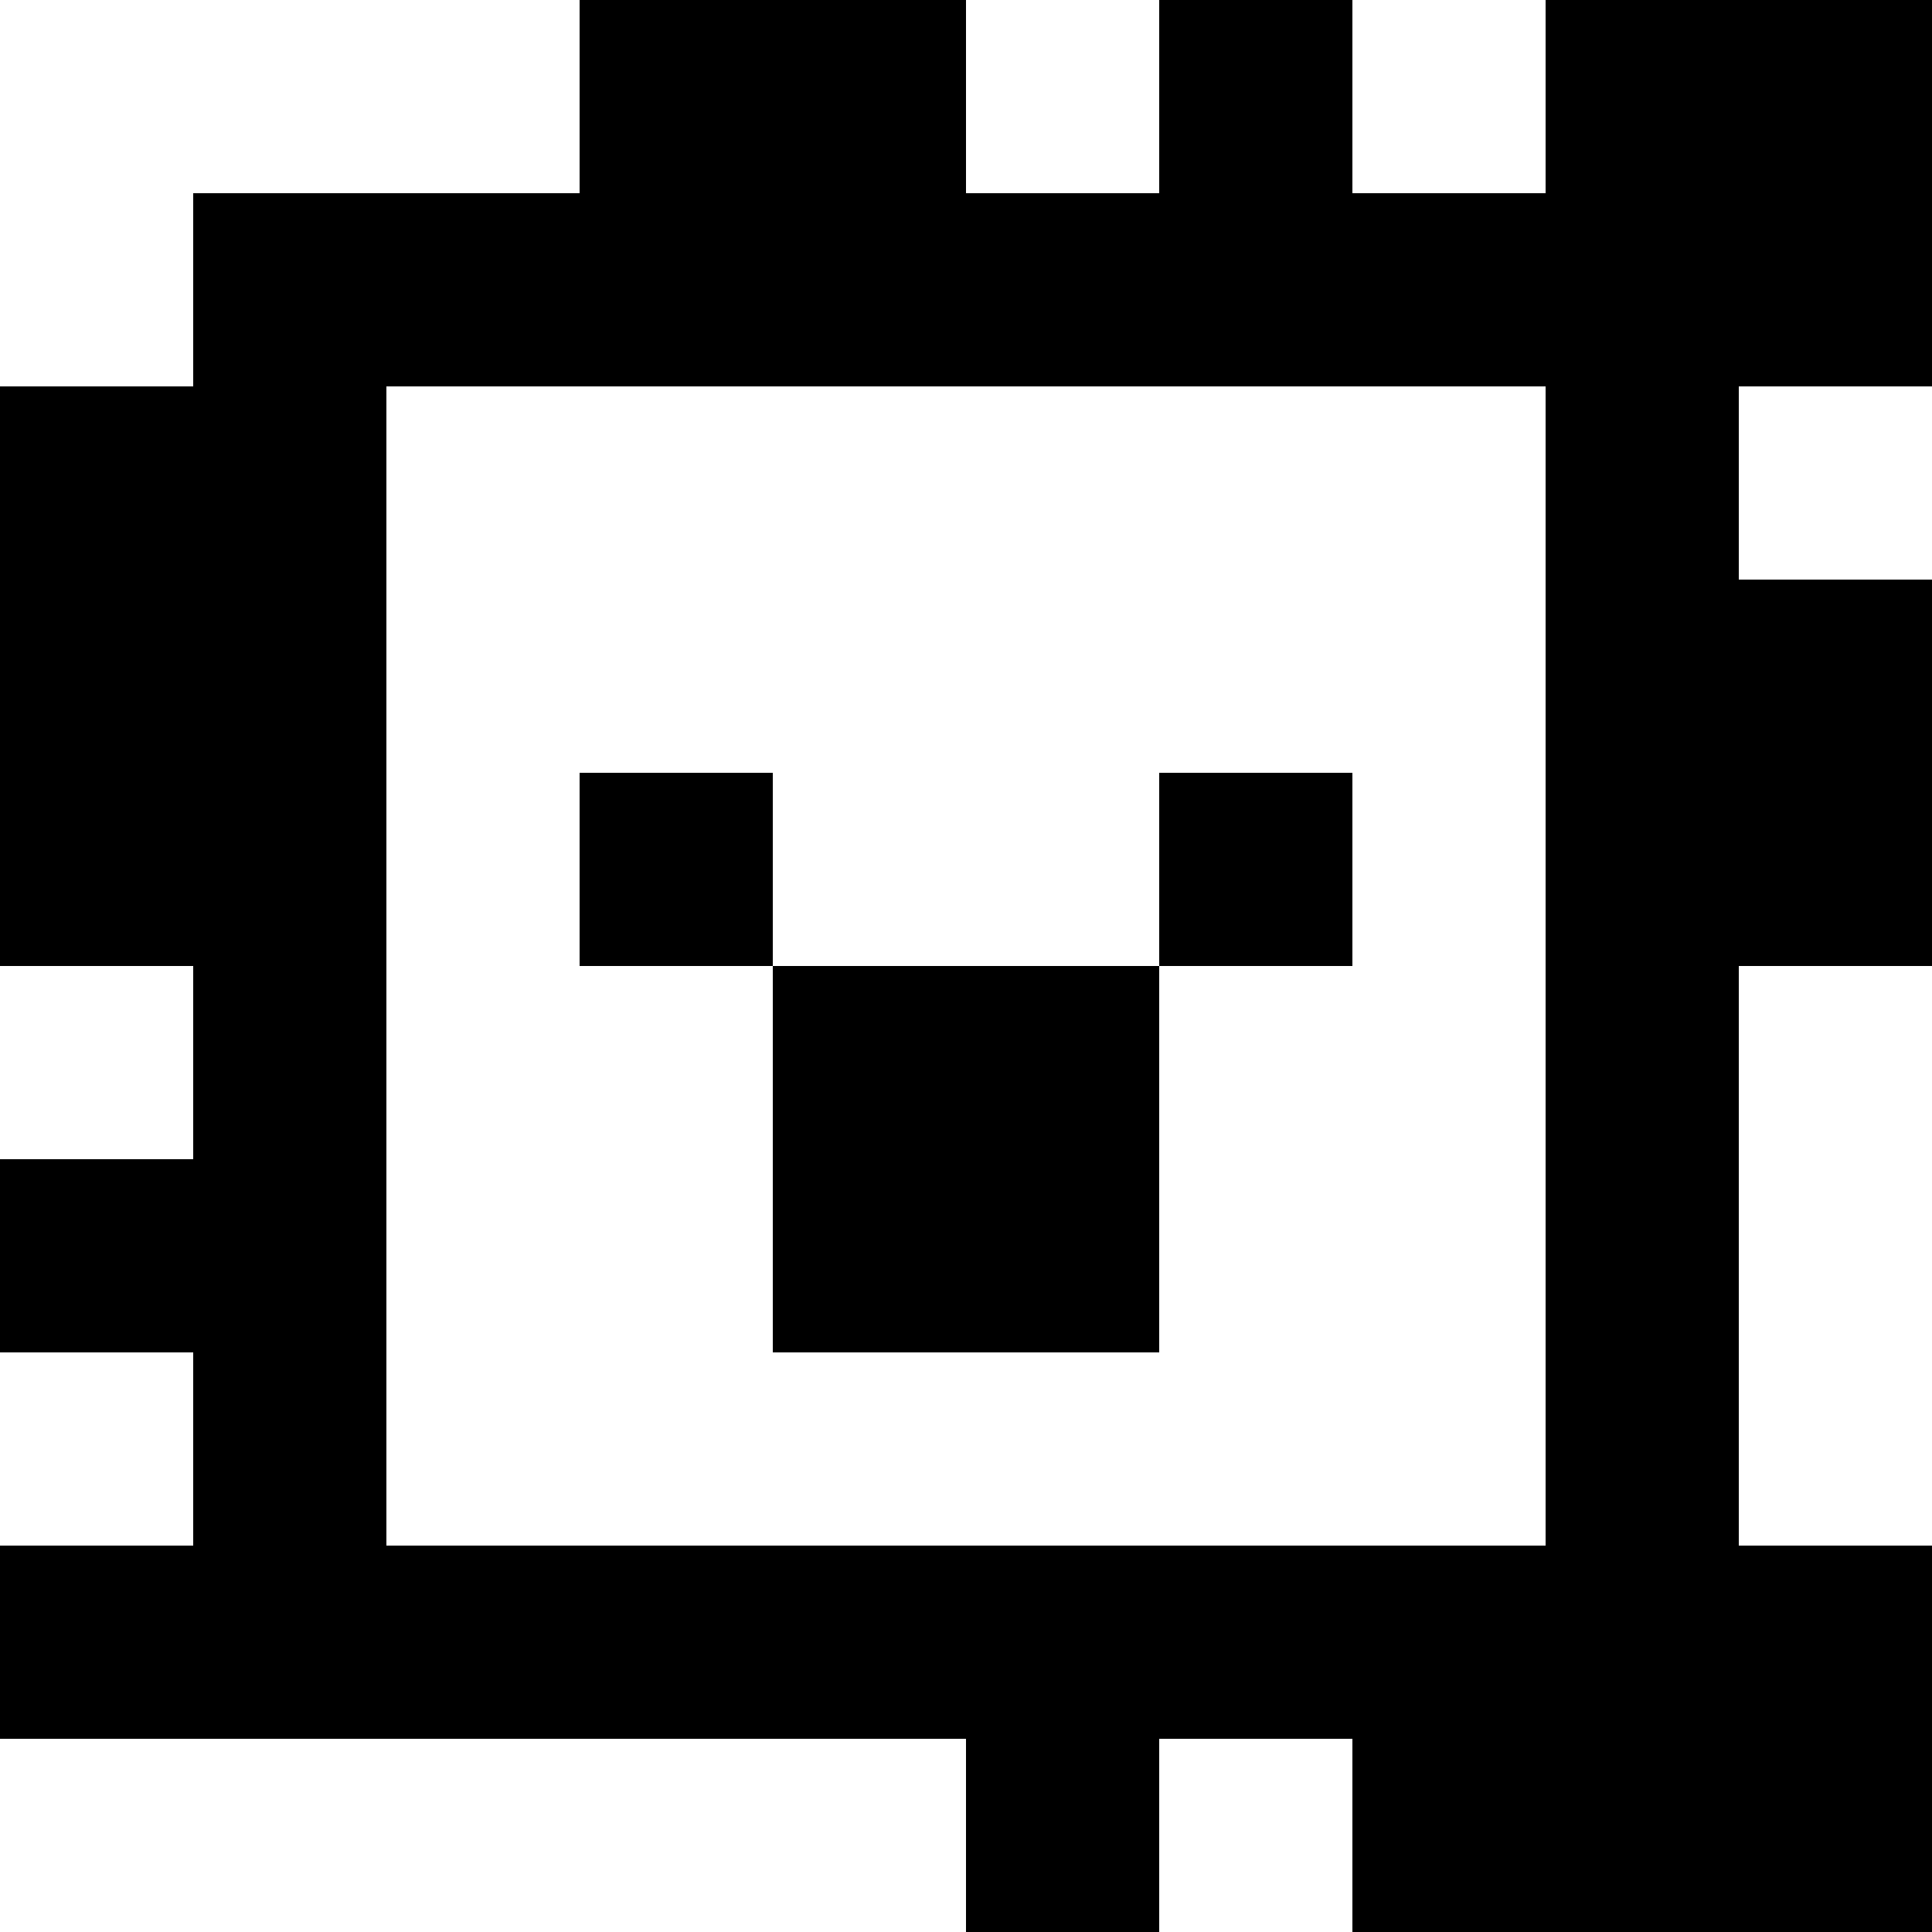 <?xml version="1.0" standalone="yes"?>
<svg xmlns="http://www.w3.org/2000/svg" width="100" height="100">
<rect width="100%" height="100%" fill="#808080" stroke="none"/>
<path style="fill:#ffffff; stroke:none;" d="M0 0L0 20L10 20L10 10L30 10L30 0L0 0z"/>
<path style="fill:#000000; stroke:none;" d="M30 0L30 10L10 10L10 20L0 20L0 50L10 50L10 60L0 60L0 70L10 70L10 80L0 80L0 90L50 90L50 100L60 100L60 90L70 90L70 100L100 100L100 80L90 80L90 50L100 50L100 30L90 30L90 20L100 20L100 0L80 0L80 10L70 10L70 0L60 0L60 10L50 10L50 0L30 0z"/>
<path style="fill:#ffffff; stroke:none;" d="M50 0L50 10L60 10L60 0L50 0M70 0L70 10L80 10L80 0L70 0M20 20L20 80L80 80L80 20L20 20M90 20L90 30L100 30L100 20L90 20z"/>
<path style="fill:#000000; stroke:none;" d="M30 40L30 50L40 50L40 70L60 70L60 50L70 50L70 40L60 40L60 50L40 50L40 40L30 40z"/>
<path style="fill:#ffffff; stroke:none;" d="M0 50L0 60L10 60L10 50L0 50M90 50L90 80L100 80L100 50L90 50M0 70L0 80L10 80L10 70L0 70M0 90L0 100L50 100L50 90L0 90M60 90L60 100L70 100L70 90L60 90z"/>
</svg>
